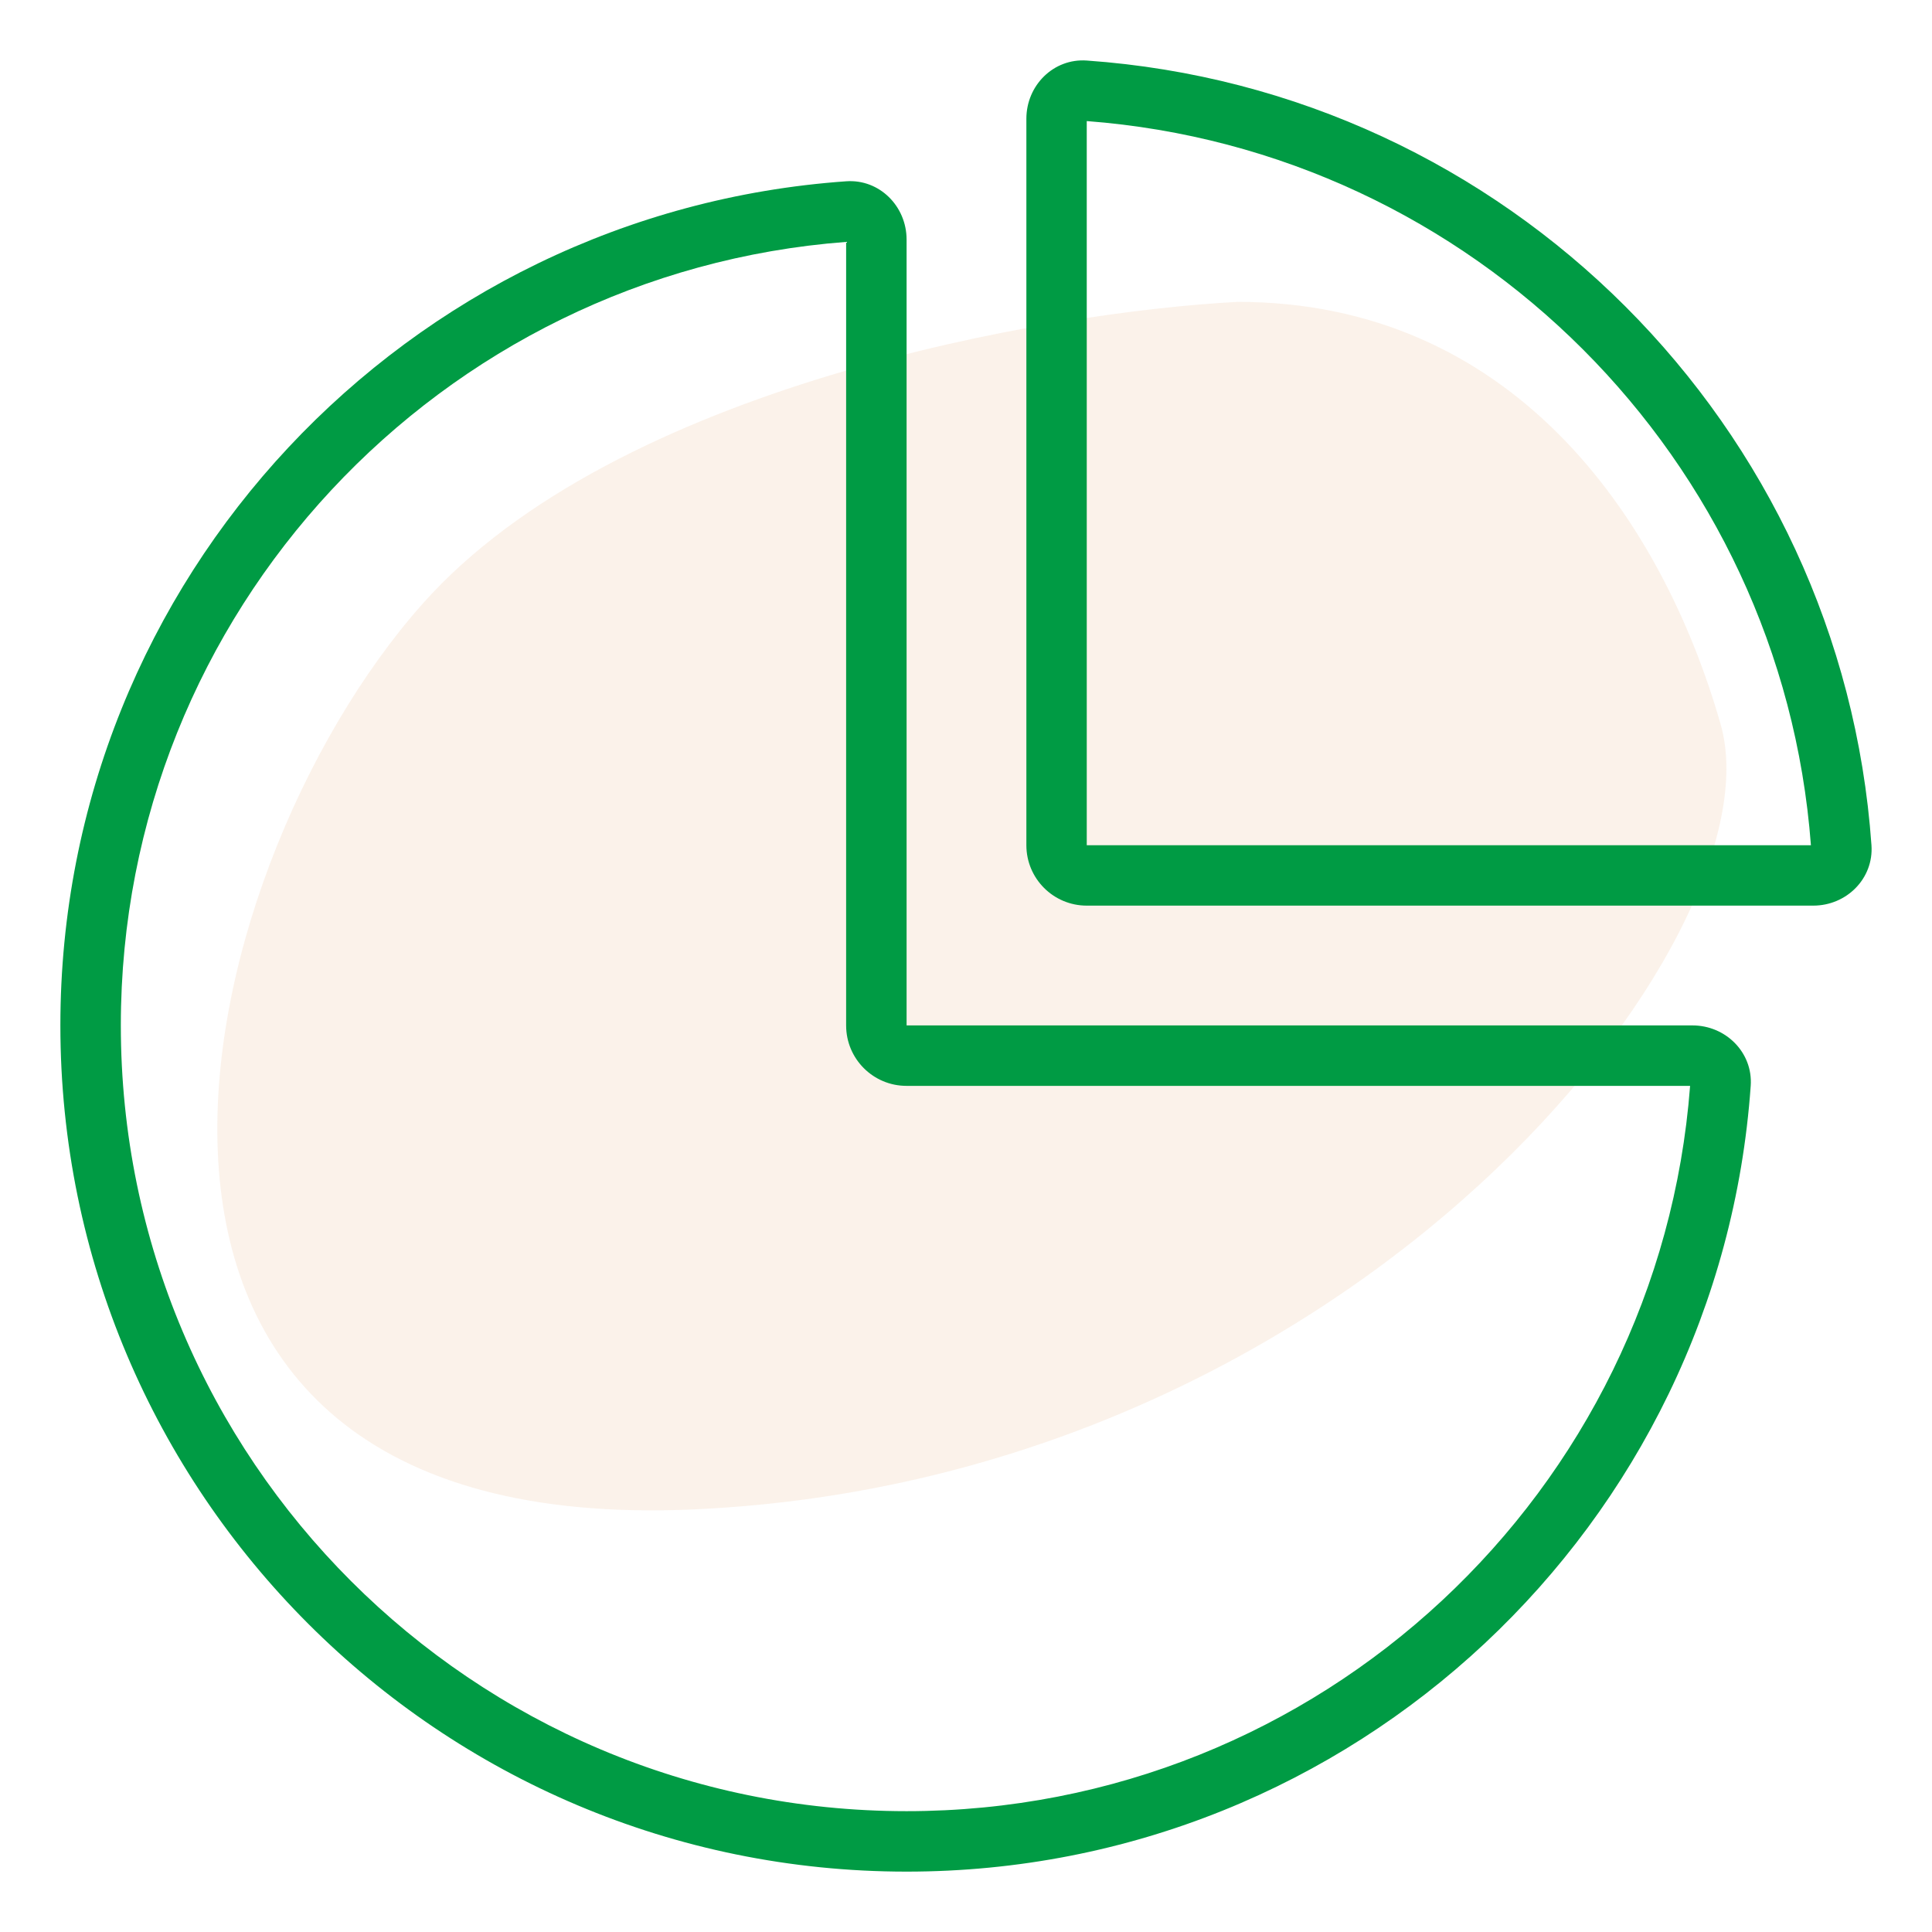 <svg width="24" height="24" viewBox="0 0 24 24" fill="none" xmlns="http://www.w3.org/2000/svg">
<path d="M5.25 7.5C7.65 4.8 13 3.875 15.375 3.75C18.75 3.75 20.625 6.375 21.375 9C22.125 11.625 16.875 18.375 8.625 18.75C0.375 19.125 2.25 10.875 5.25 7.5Z" fill="#E2A977" fill-opacity="0.15"/>
<path fill-rule="evenodd" clip-rule="evenodd" d="M13.5 1.504V10.5H22.496C22.133 5.7 18.3 1.868 13.5 1.504ZM23.248 10.5C23.277 10.913 22.939 11.25 22.525 11.25H13.5C13.086 11.25 12.75 10.914 12.75 10.5V1.475C12.75 1.061 13.087 0.723 13.5 0.752C18.715 1.119 22.881 5.285 23.248 10.5Z" fill="#009B44"/>
<path fill-rule="evenodd" clip-rule="evenodd" d="M11.262 2.976C11.262 2.976 11.262 2.976 11.262 2.976L11.262 12.738H21.024C21.438 12.738 21.777 13.075 21.748 13.488C21.364 18.944 16.816 23.25 11.262 23.25C5.457 23.25 0.75 18.544 0.75 12.738C0.75 7.184 5.056 2.636 10.512 2.252C10.925 2.223 11.262 2.562 11.262 2.976ZM20.995 13.489H11.261C10.847 13.489 10.511 13.153 10.511 12.739V3.005C5.471 3.388 1.501 7.599 1.501 12.738C1.501 18.129 5.871 22.499 11.262 22.499C16.401 22.499 20.612 18.529 20.995 13.489Z" fill="#009B44"/>
</svg>
